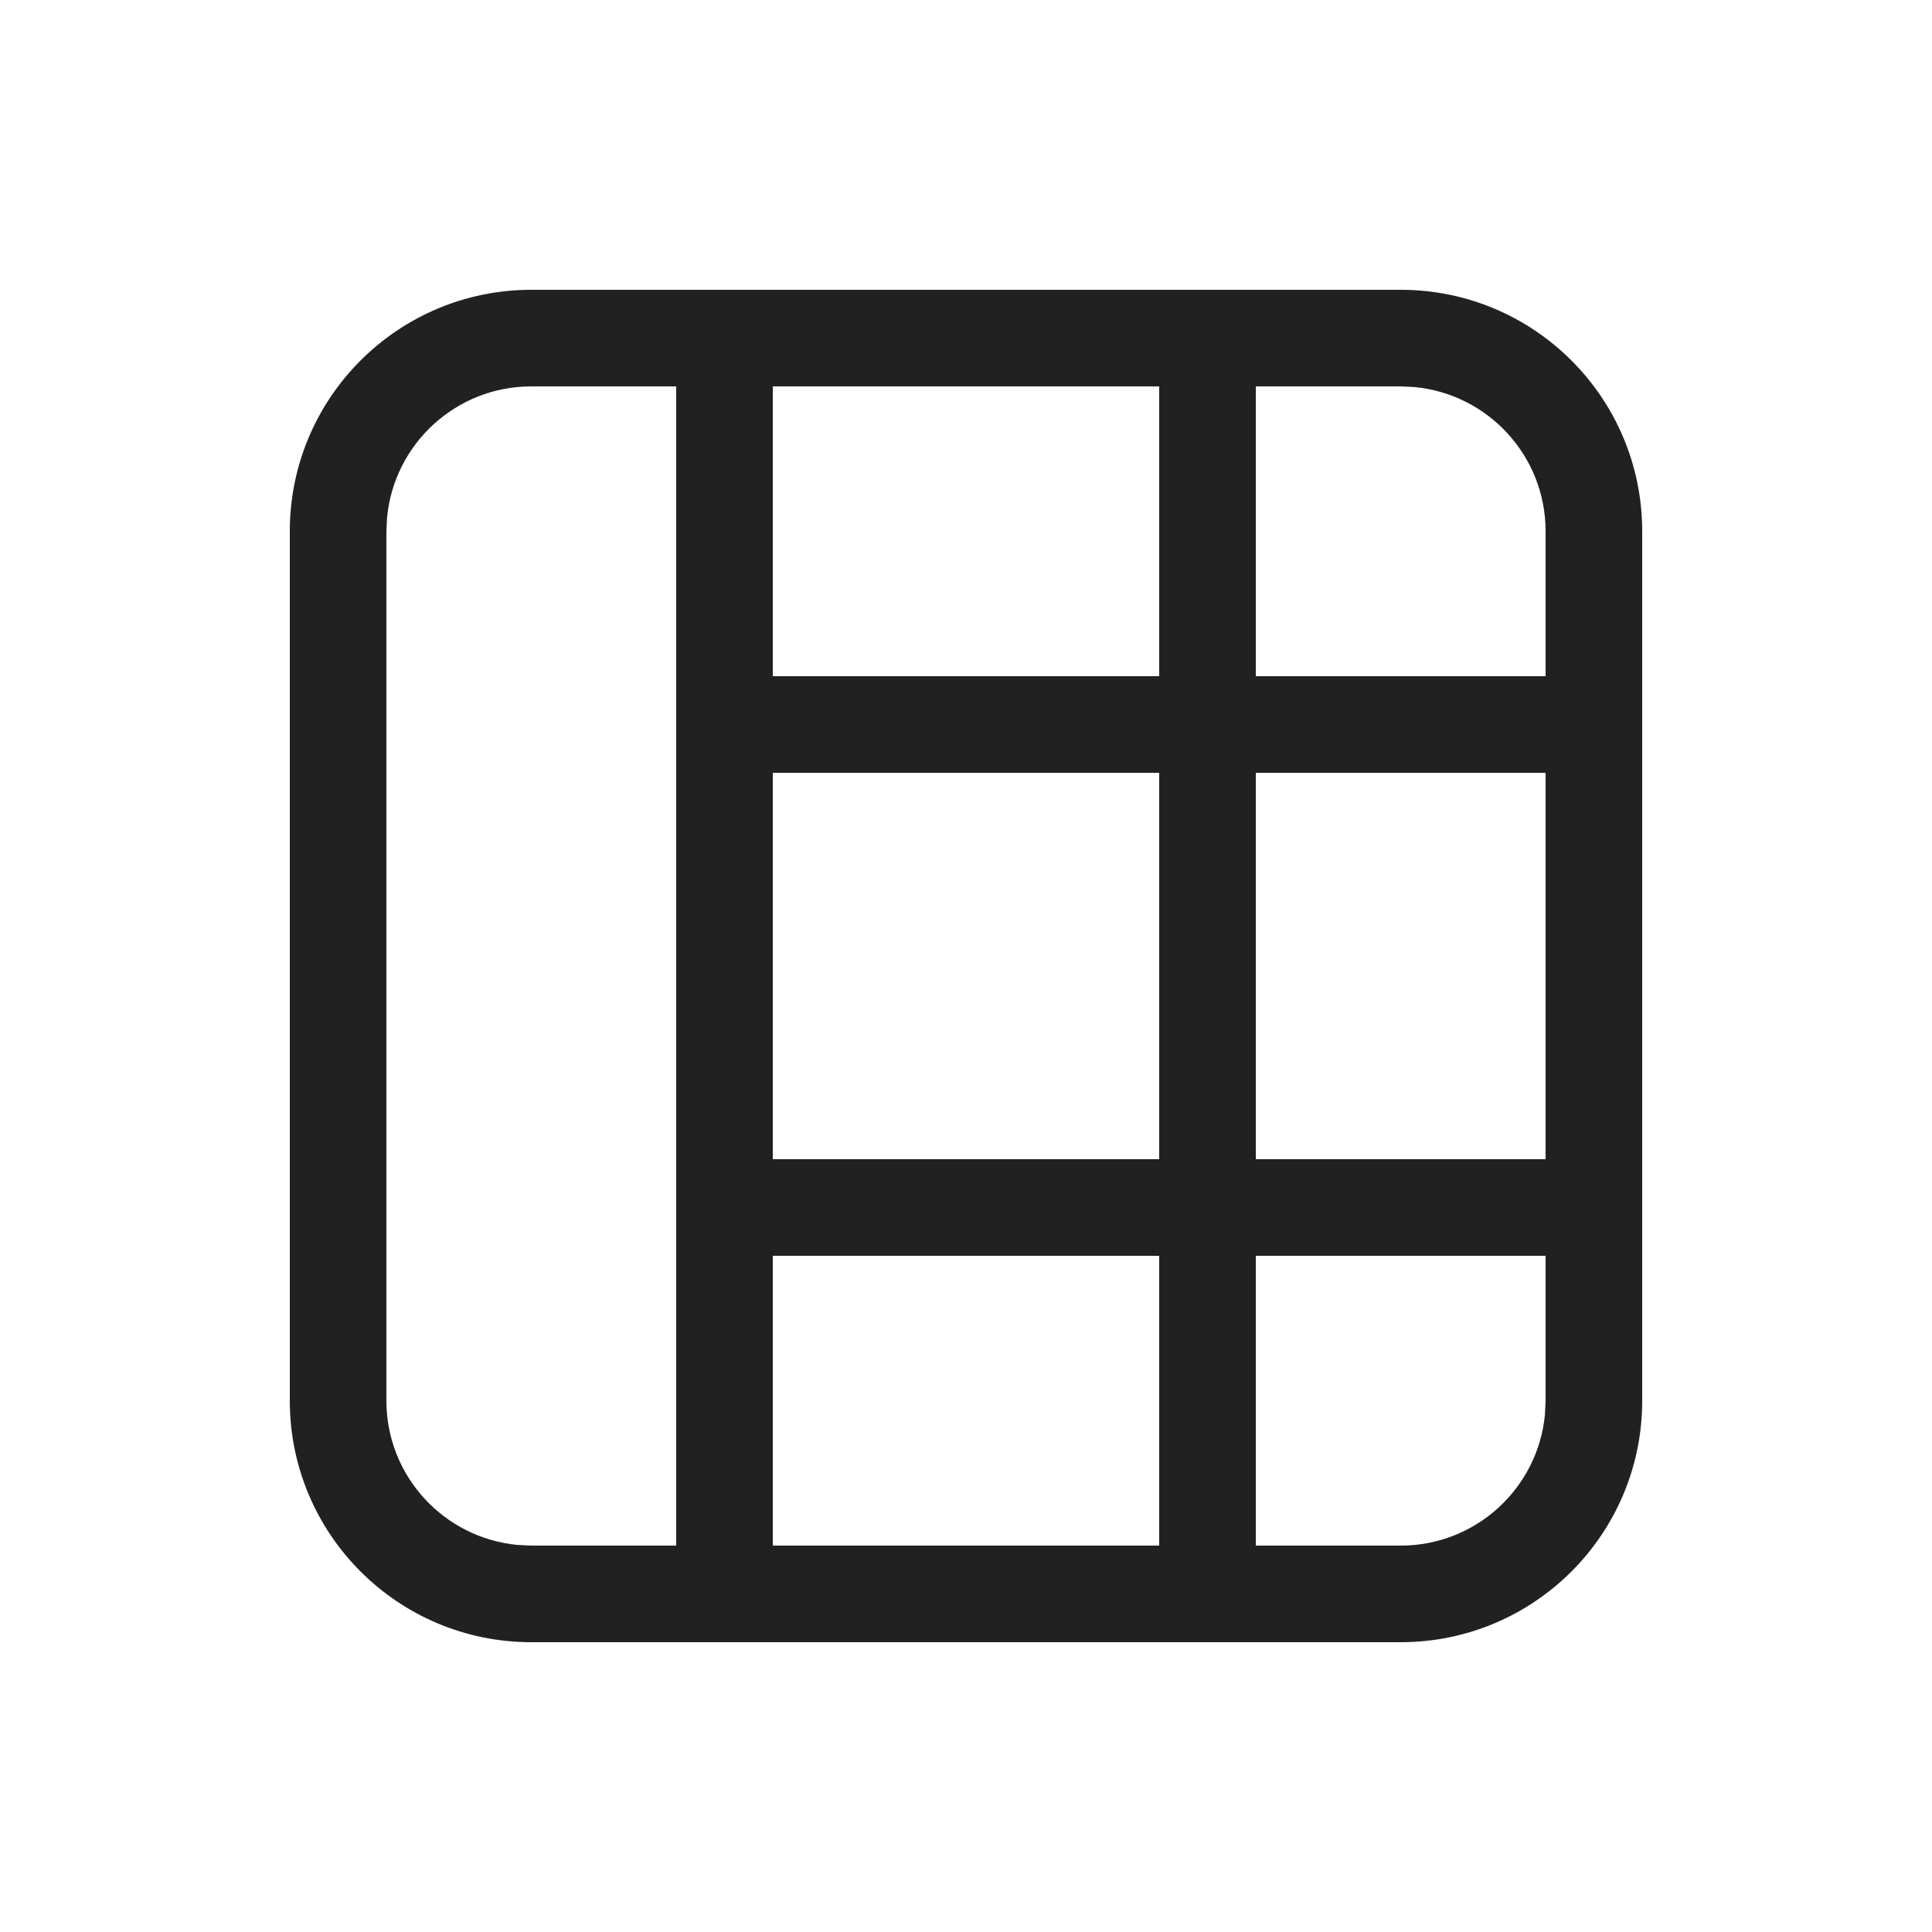 <svg width="20" height="20" viewBox="0 0 20 20" fill="none" xmlns="http://www.w3.org/2000/svg">
<path d="M14.5 3C15.881 3 17 4.119 17 5.5V14.5C17 15.881 15.881 17 14.5 17H5.5C4.119 17 3 15.881 3 14.5V5.5C3 4.119 4.119 3 5.5 3H14.5ZM8 16H12V13H8V16ZM13 16H14.5C15.28 16 15.92 15.405 15.993 14.645L16 14.5V13H13V16ZM12 12V8H8V12H12ZM16 8H13V12H16V8ZM12 7V4H8V7H12ZM14.5 4H13V7H16V5.5C16 4.72 15.405 4.08 14.645 4.007L14.5 4ZM5.5 16H7V4H5.5C4.72 4 4.08 4.595 4.007 5.356L4 5.5V14.5C4 15.28 4.595 15.92 5.356 15.993L5.5 16Z" fill="#212121"/>
</svg>
